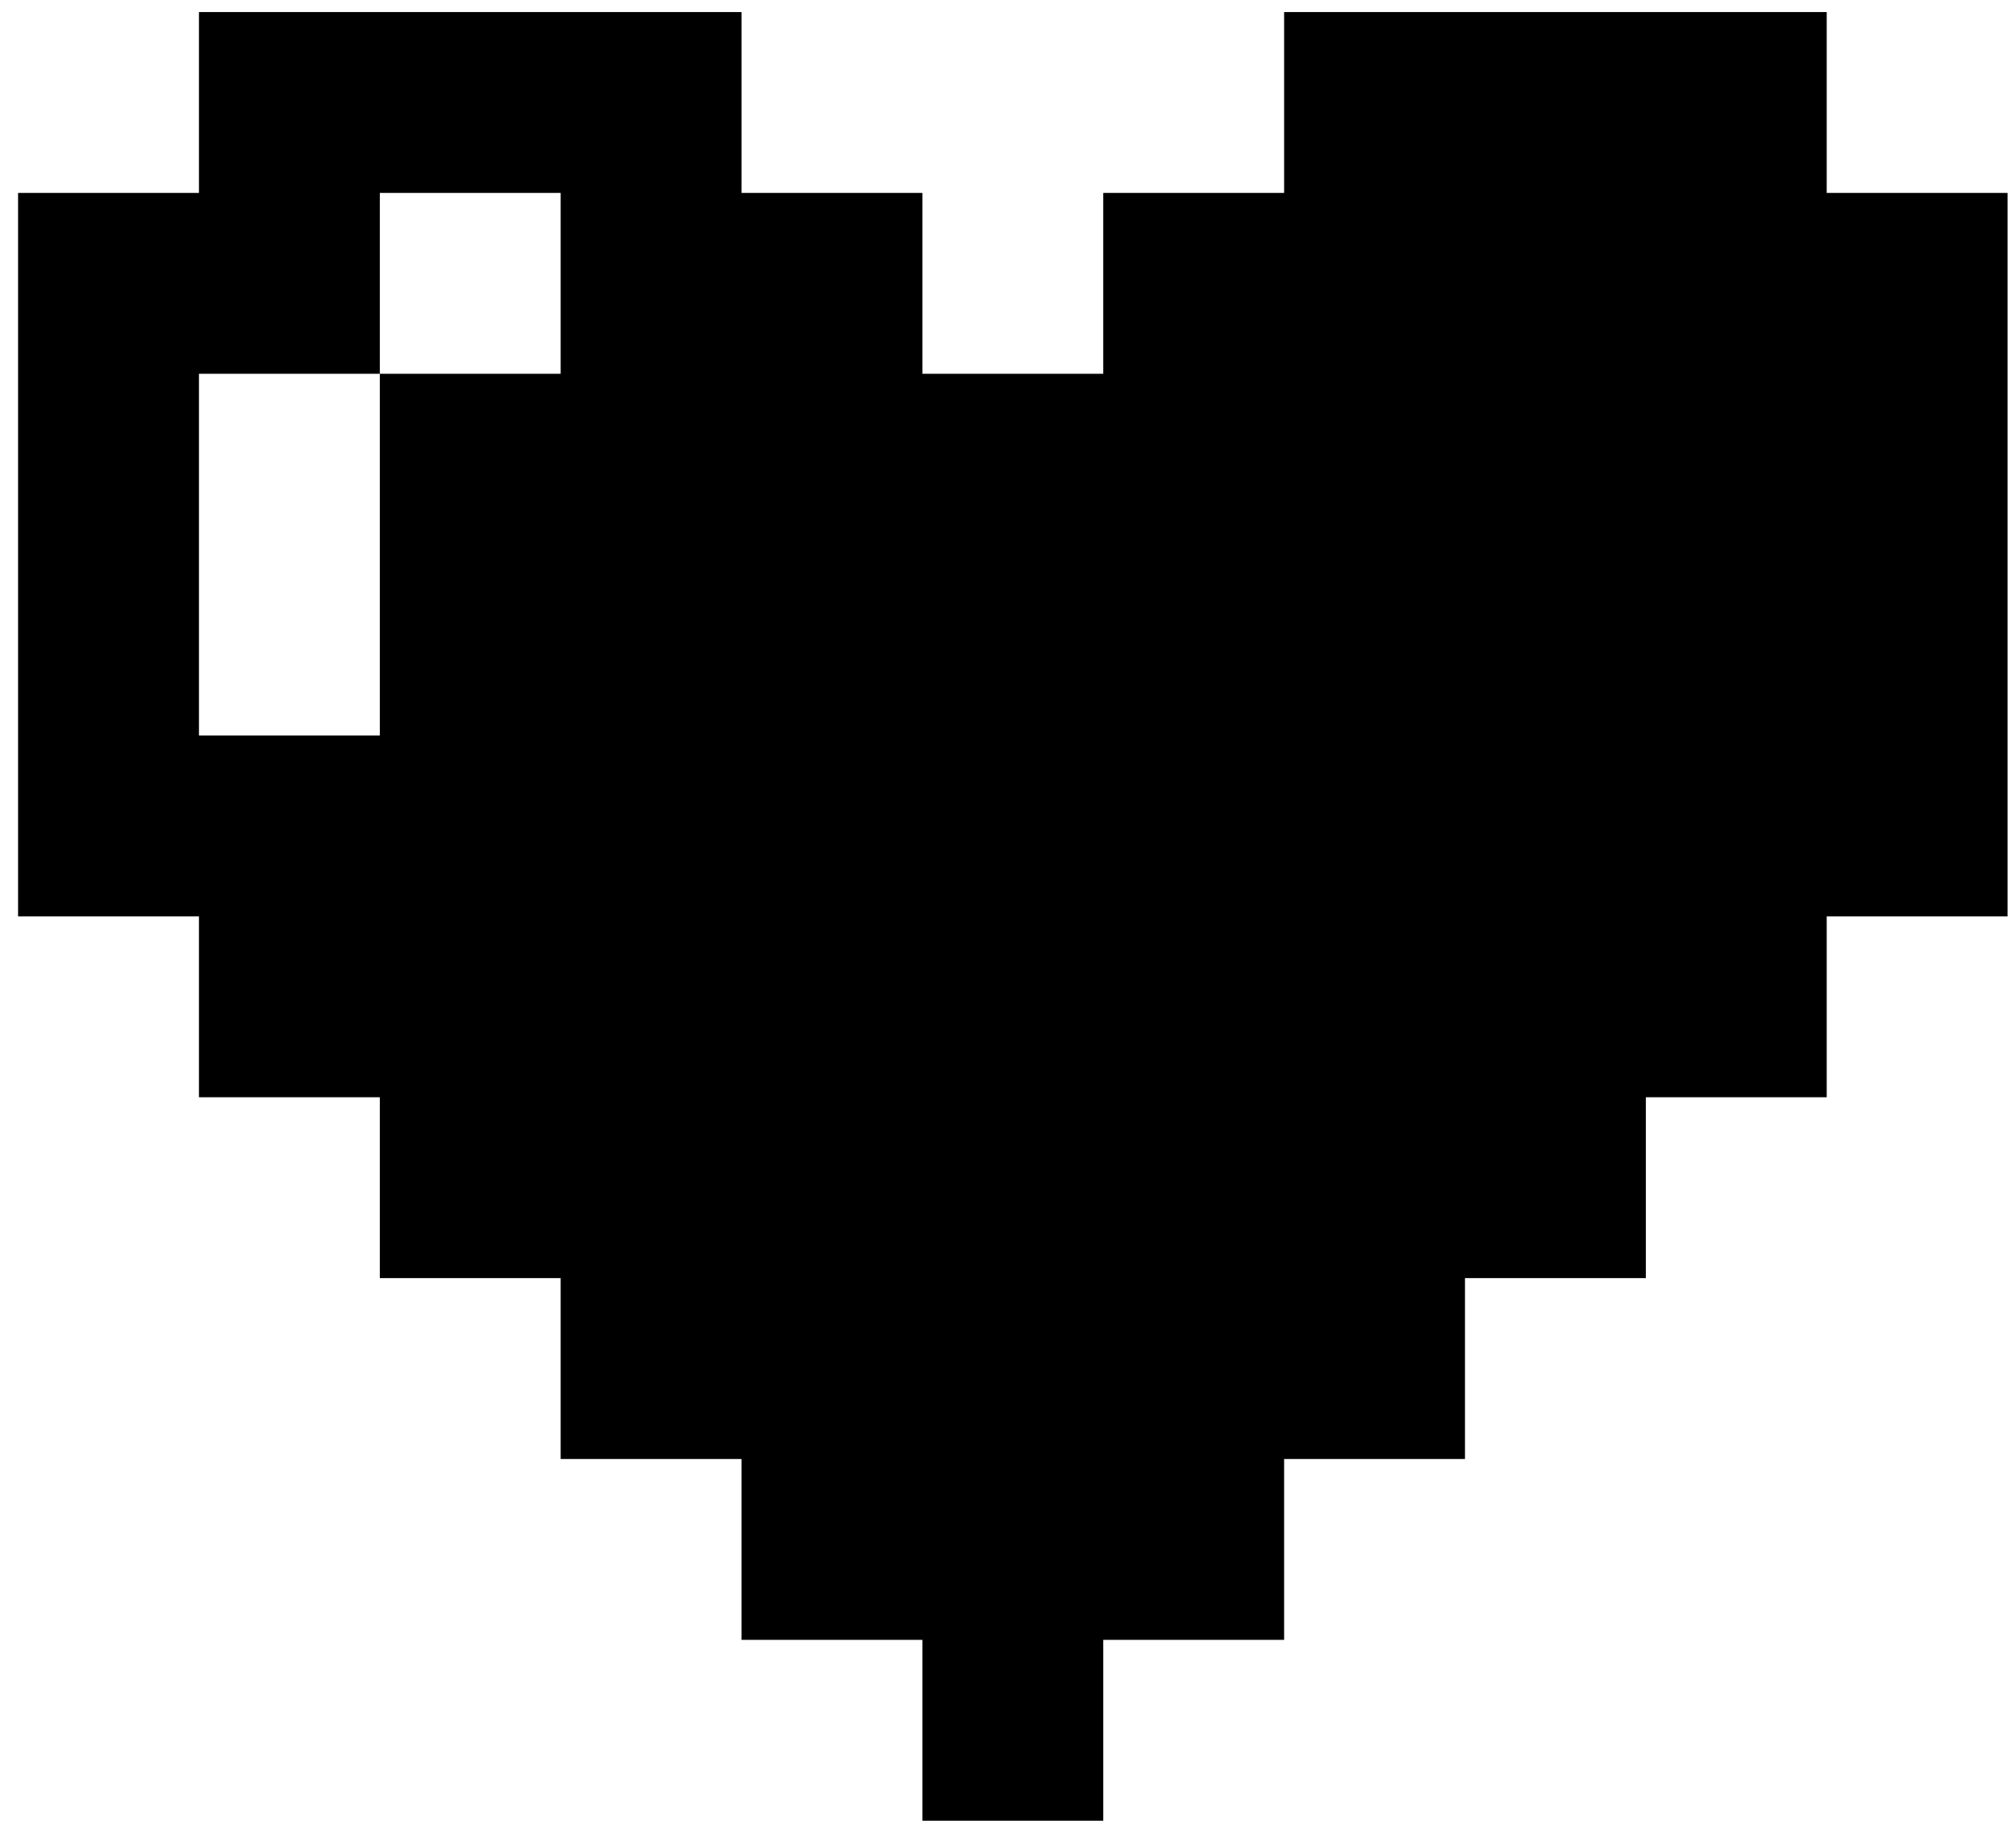 <svg width="55px" height="50px" viewBox="7 1 55 50" version="1.1" xmlns="http://www.w3.org/2000/svg" xmlns:xlink="http://www.w3.org/1999/xlink">
    <g id="Group" stroke="none" stroke-width="1" fill="none" fill-rule="evenodd" transform="translate(7, 1)">
        <path d="M49.836,0.329 L35.033,0.329 L35.033,5.263 L30.099,5.263 L30.099,10.197 L25.164,10.197 L25.164,5.263 L20.23,5.263 L20.23,0.329 L5.428,0.329 L5.428,5.263 L0.493,5.263 L0.493,25 L5.428,25 L5.428,29.934 L10.362,29.934 L10.362,34.868 L15.296,34.868 L15.296,39.803 L20.23,39.803 L20.23,44.737 L25.164,44.737 L25.164,49.671 L30.099,49.671 L30.099,44.737 L35.033,44.737 L35.033,39.803 L39.967,39.803 L39.967,34.868 L44.901,34.868 L44.901,29.934 L49.836,29.934 L49.836,25 L54.77,25 L54.77,5.263 L49.836,5.263 L49.836,0.329 Z M15.296,10.197 L10.362,10.197 L10.362,15.132 L10.362,20.066 L5.428,20.066 L5.428,15.132 L5.428,10.197 L10.362,10.197 L10.362,5.263 L15.296,5.263 L15.296,10.197 Z" id="Shape" fill="#000000"></path>
    </g>
</svg>
